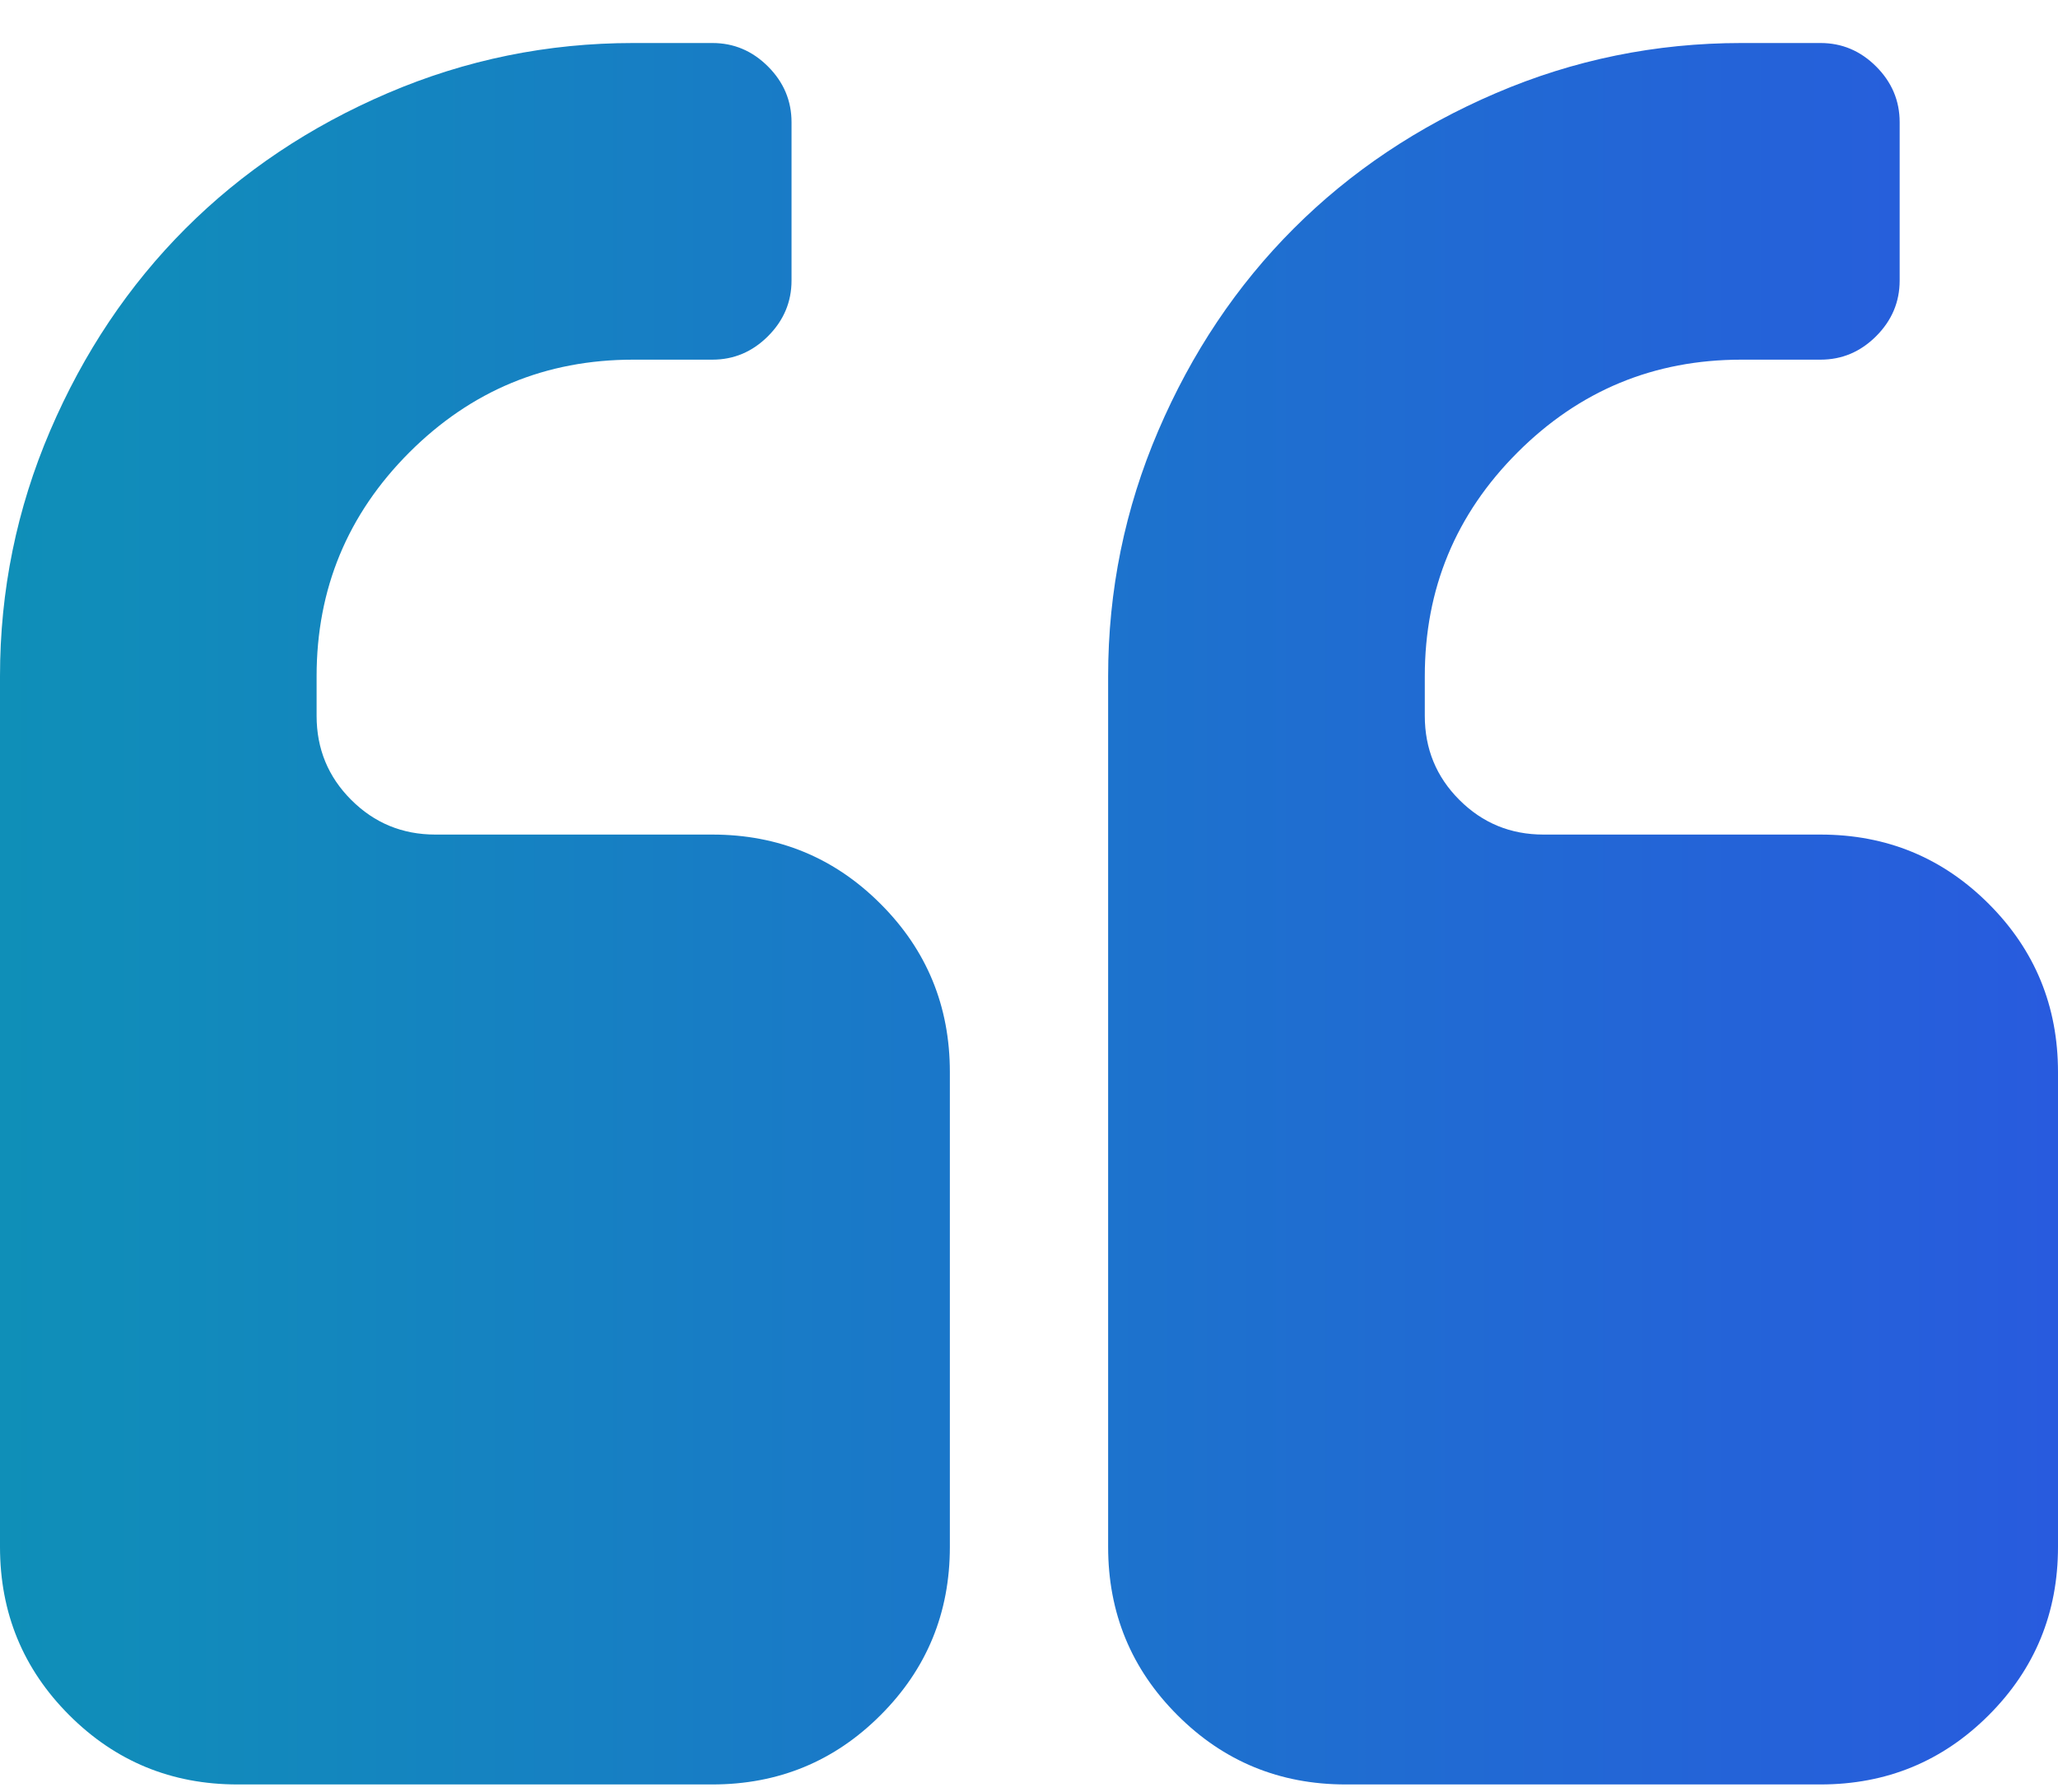 <svg width="31" height="27" viewBox="0 0 31 27" fill="none" xmlns="http://www.w3.org/2000/svg">
<path d="M14.308 16.149V23.303C14.308 24.297 13.96 25.142 13.264 25.837C12.569 26.533 11.724 26.881 10.731 26.881H3.577C2.583 26.881 1.739 26.533 1.043 25.837C0.348 25.142 0 24.297 0 23.303V10.187C0 8.896 0.252 7.663 0.755 6.489C1.258 5.315 1.938 4.3 2.794 3.443C3.651 2.586 4.667 1.906 5.84 1.403C7.014 0.9 8.247 0.648 9.538 0.648H10.731C11.054 0.648 11.333 0.766 11.569 1.002C11.805 1.238 11.923 1.518 11.923 1.841V4.226C11.923 4.548 11.805 4.828 11.569 5.064C11.333 5.3 11.054 5.418 10.731 5.418H9.538C8.222 5.418 7.098 5.884 6.166 6.815C5.235 7.747 4.769 8.871 4.769 10.187V10.784C4.769 11.28 4.943 11.703 5.291 12.05C5.639 12.398 6.061 12.572 6.558 12.572H10.731C11.724 12.572 12.569 12.92 13.264 13.616C13.96 14.311 14.308 15.156 14.308 16.149ZM31 16.149V23.303C31 24.297 30.652 25.142 29.957 25.837C29.261 26.533 28.417 26.881 27.423 26.881H20.269C19.276 26.881 18.431 26.533 17.736 25.837C17.04 25.142 16.692 24.297 16.692 23.303V10.187C16.692 8.896 16.944 7.663 17.447 6.489C17.95 5.315 18.63 4.3 19.487 3.443C20.344 2.586 21.359 1.906 22.533 1.403C23.706 0.9 24.939 0.648 26.231 0.648H27.423C27.746 0.648 28.025 0.766 28.261 1.002C28.497 1.238 28.615 1.518 28.615 1.841V4.226C28.615 4.548 28.497 4.828 28.261 5.064C28.025 5.3 27.746 5.418 27.423 5.418H26.231C24.914 5.418 23.79 5.884 22.859 6.815C21.927 7.747 21.462 8.871 21.462 10.187V10.784C21.462 11.28 21.635 11.703 21.983 12.05C22.331 12.398 22.753 12.572 23.25 12.572H27.423C28.417 12.572 29.261 12.92 29.957 13.616C30.652 14.311 31 15.156 31 16.149Z" fill="url(#paint0_linear_1563_8570)"/>
<defs>
<linearGradient id="paint0_linear_1563_8570" x1="0" y1="13.765" x2="31" y2="13.765" gradientUnits="userSpaceOnUse">
<stop stop-color="#0F8FB8"/>
<stop offset="1" stop-color="#285BDE"/>
</linearGradient>
</defs>
</svg>
